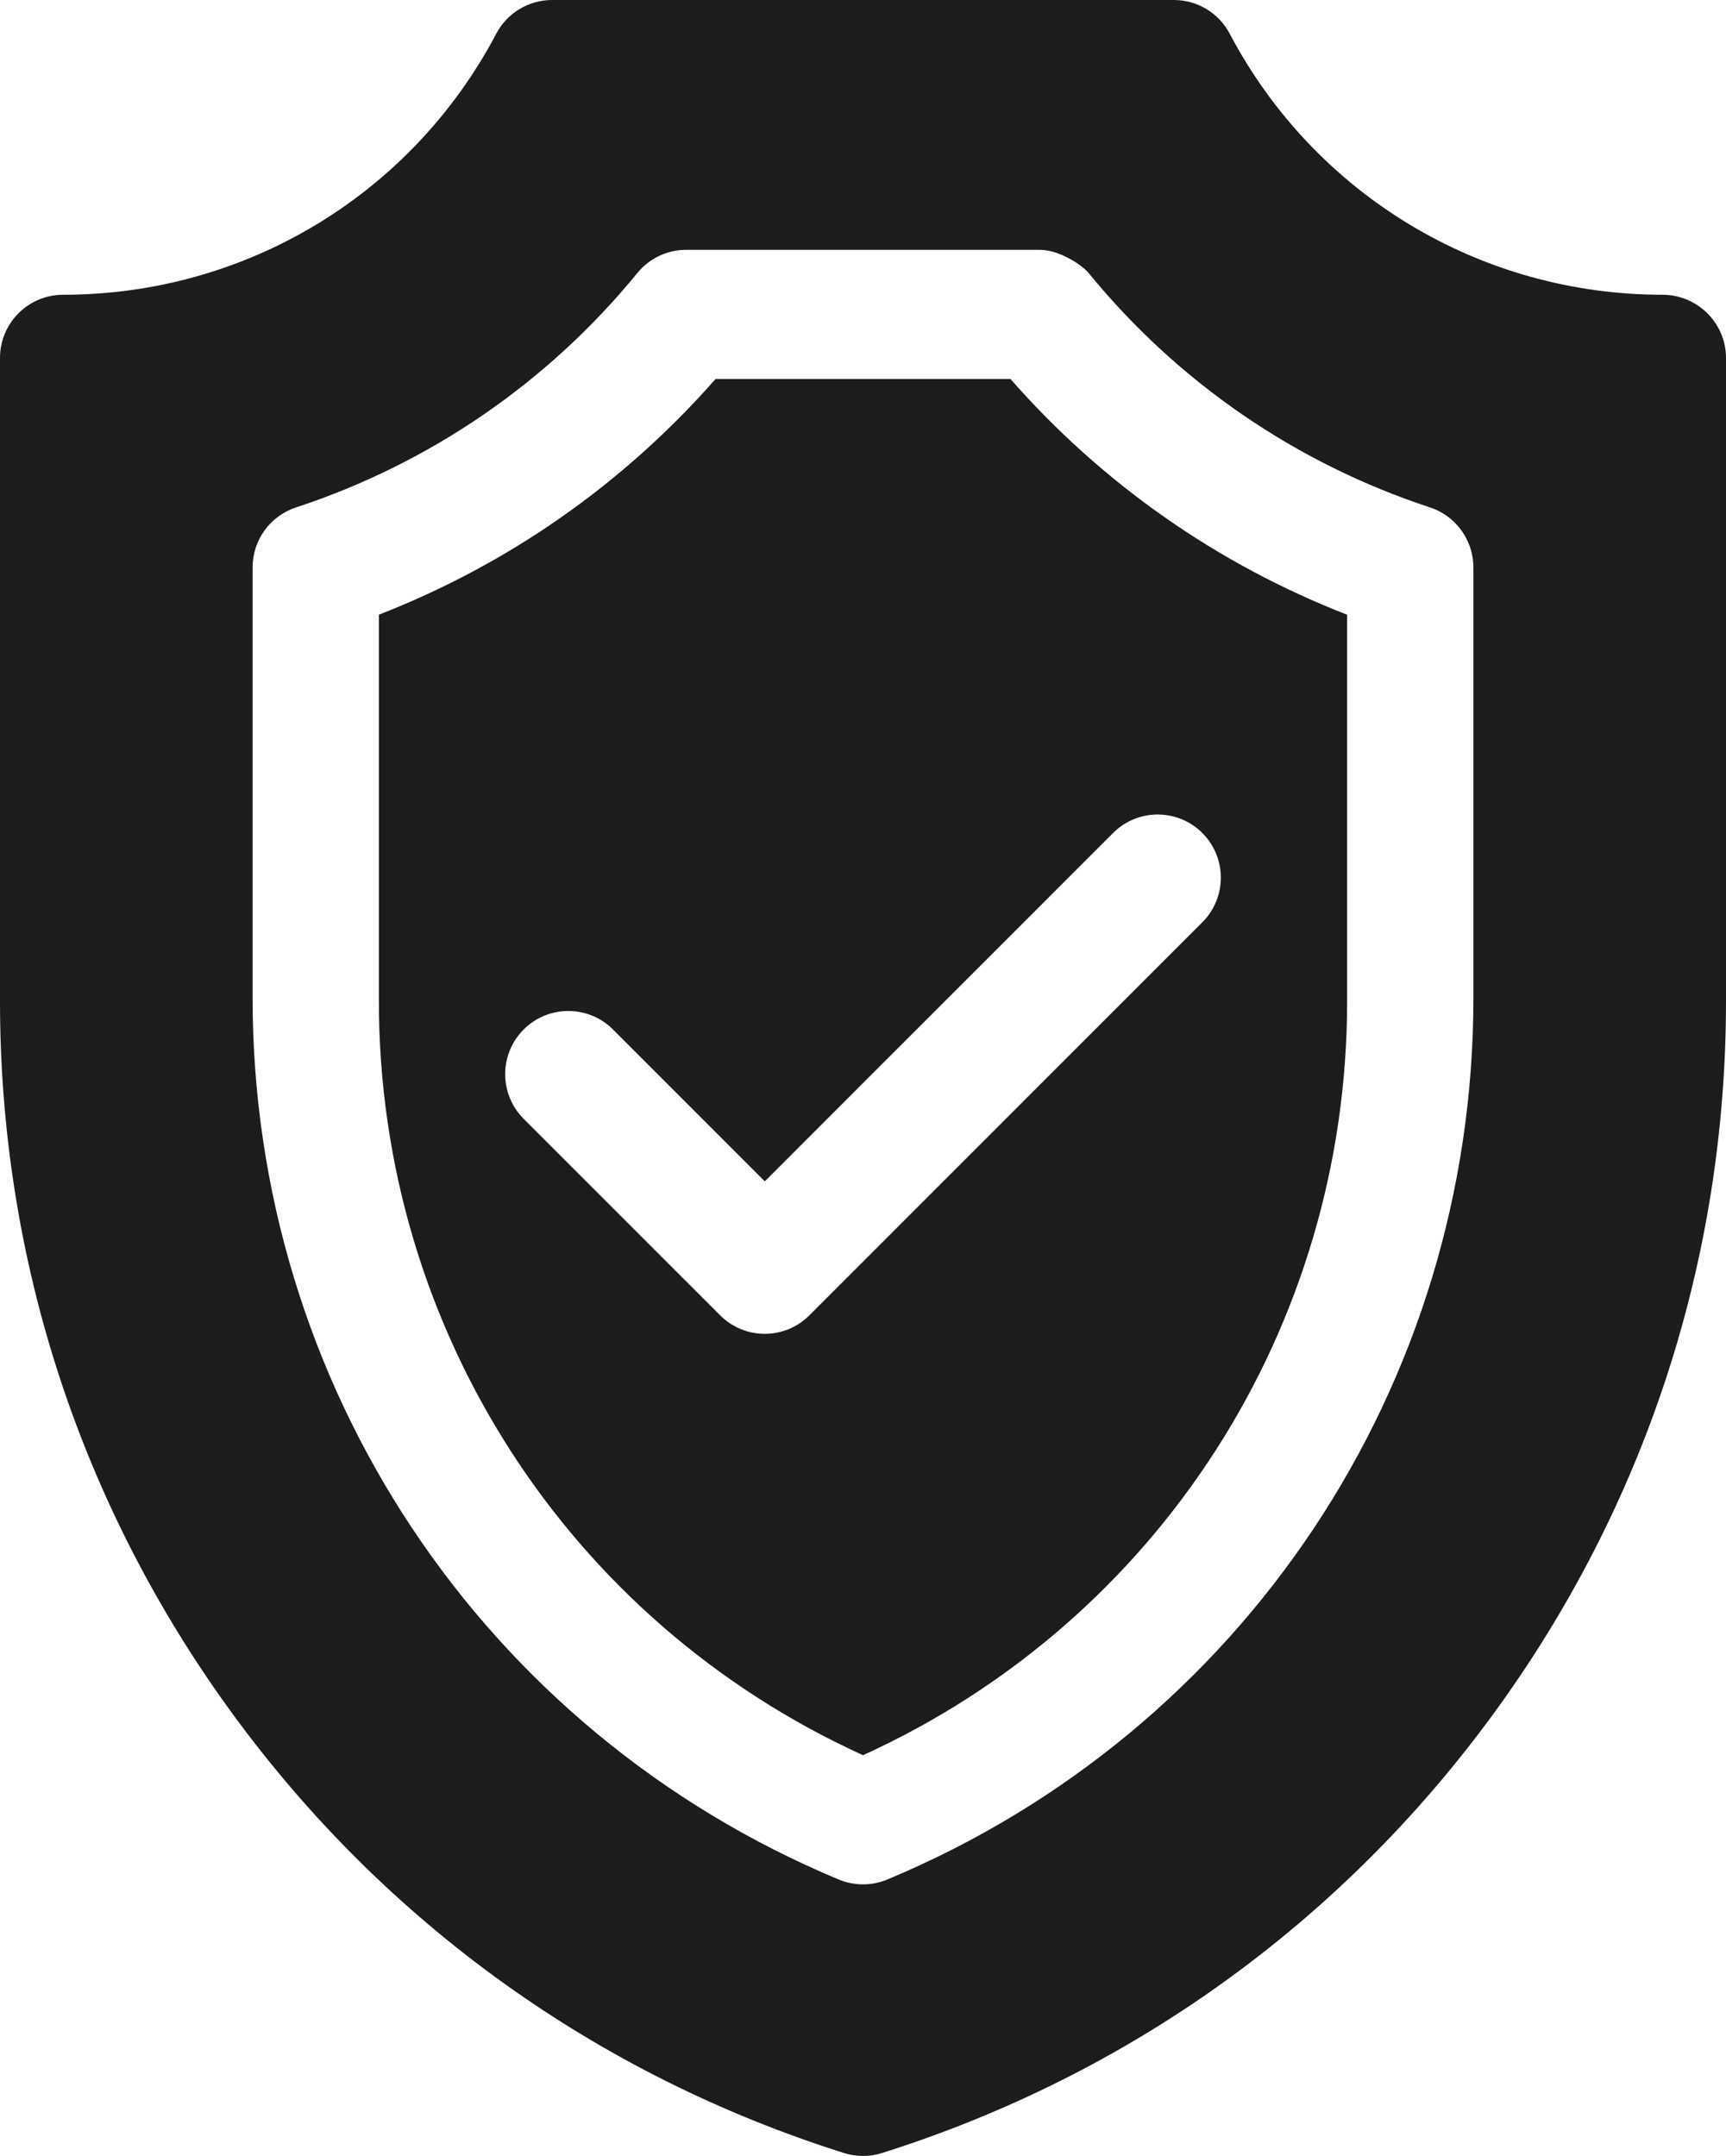 <svg viewBox="0 0 36.836 46" xmlns="http://www.w3.org/2000/svg" xmlns:xlink="http://www.w3.org/1999/xlink" width="36.836" height="46" fill="none" customFrame="#000000">
	<g id="Icon">
		<path id="Vector" d="M21.565 8.086L15.271 8.086C13.311 10.319 10.851 12.04 8.086 13.115L8.086 21.36C8.086 28.333 12.123 34.586 18.418 37.449C24.713 34.586 28.75 28.333 28.75 21.36L28.75 13.116C25.984 12.041 23.525 10.32 21.565 8.086ZM25.66 19.678L17.274 28.064C17.011 28.327 16.666 28.459 16.322 28.459C15.977 28.459 15.632 28.327 15.369 28.064L11.176 23.872C10.65 23.345 10.65 22.492 11.176 21.965C11.702 21.439 12.556 21.439 13.082 21.965L16.322 25.205L23.755 17.773C24.28 17.247 25.134 17.247 25.66 17.773C26.186 18.299 26.186 19.152 25.66 19.678ZM35.48 6.289C31.595 6.289 28.057 4.154 26.244 0.719C26.012 0.277 25.552 0 25.053 0L11.783 0C11.283 0 10.824 0.277 10.591 0.719C8.779 4.154 5.241 6.289 1.348 6.289C0.604 6.289 0 6.893 0 7.637L0 21.36C0 26.878 1.724 32.146 4.985 36.596C8.247 41.046 12.751 44.276 18.012 45.937C18.144 45.979 18.281 46 18.418 46C18.555 46 18.692 45.979 18.824 45.937C24.085 44.276 28.589 41.046 31.851 36.596C35.112 32.146 36.836 26.878 36.836 21.36L36.836 7.637C36.836 6.893 36.224 6.289 35.48 6.289ZM31.445 21.299C31.445 29.552 26.535 36.933 18.936 40.102C18.77 40.171 18.594 40.205 18.418 40.205C18.242 40.205 18.065 40.171 17.9 40.102C10.301 36.933 5.391 29.552 5.391 21.299L5.391 12.106C5.391 11.524 5.764 11.008 6.318 10.826C9.178 9.886 11.697 8.156 13.602 5.825C13.858 5.511 14.242 5.33 14.646 5.33L22.19 5.33C22.603 5.33 23.09 5.649 23.233 5.825C25.139 8.156 27.658 9.886 30.518 10.826C30.913 10.956 31.214 11.255 31.356 11.628C31.358 11.631 31.359 11.636 31.361 11.639C31.395 11.732 31.419 11.829 31.433 11.929C31.434 11.938 31.435 11.949 31.436 11.959C31.442 12.008 31.445 12.056 31.445 12.106L31.445 21.299Z" fill="rgb(29.75,27.147,27.147)" fill-rule="nonzero" />
	</g>
</svg>
